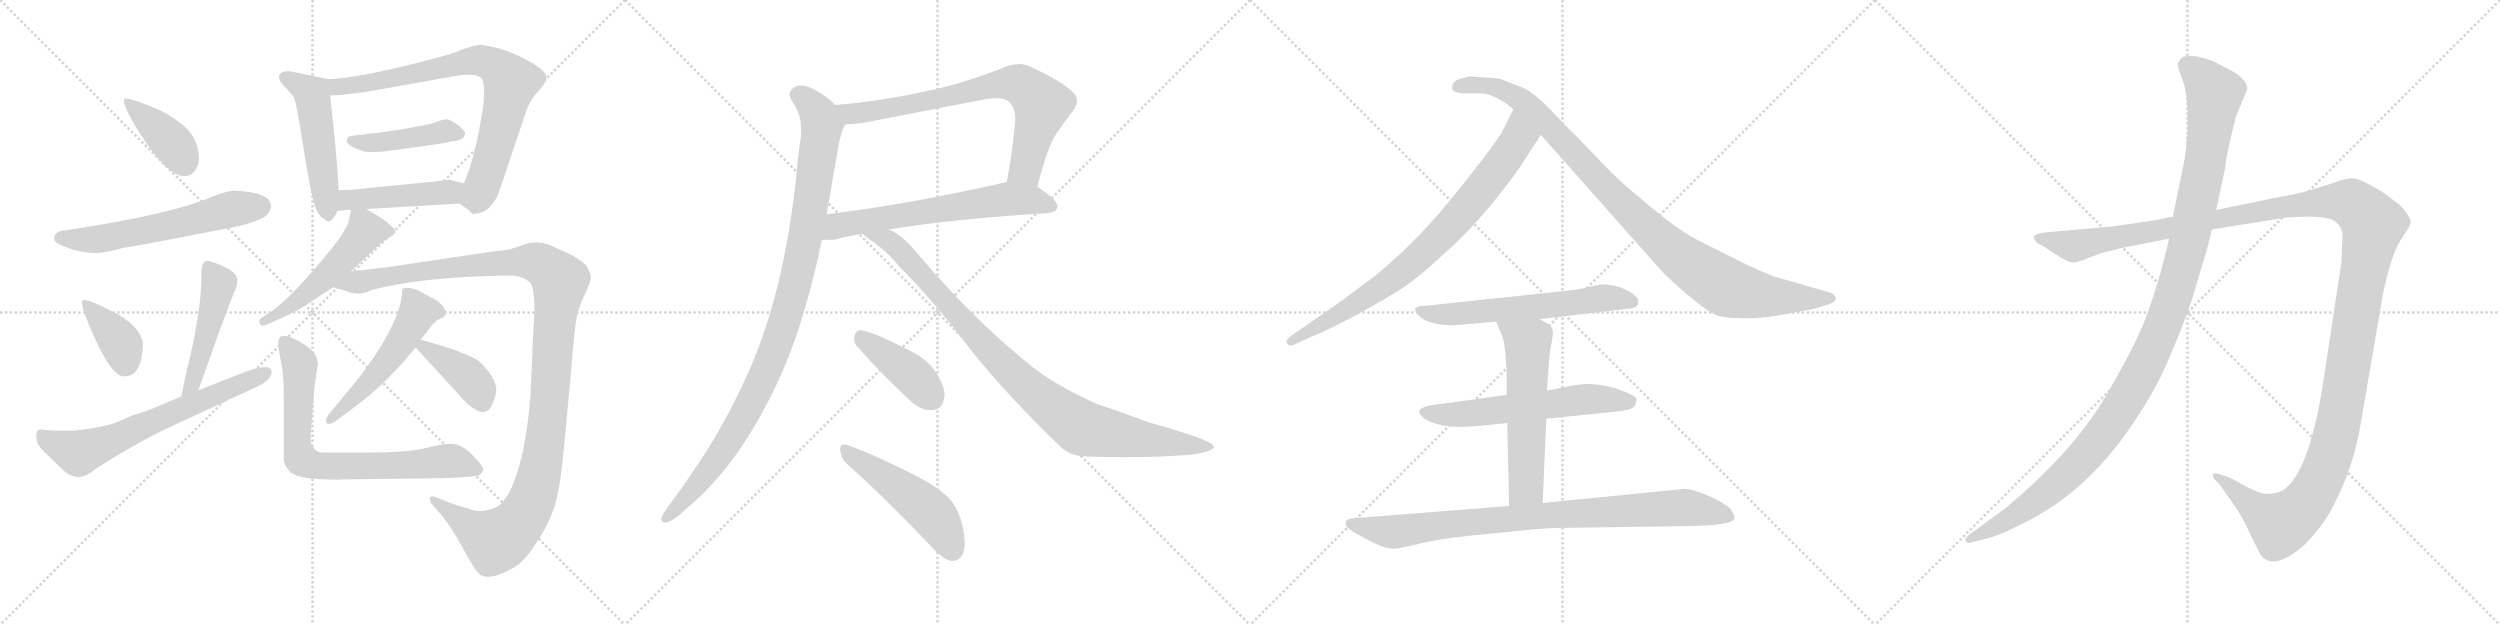 <svg version="1.1" viewBox="0 0 4096 1024" xmlns="http://www.w3.org/2000/svg">
  <g stroke="lightgray" stroke-dasharray="1,1" stroke-width="1" transform="scale(4, 4)">
    <line x1="0" y1="0" x2="256" y2="256"></line>
    <line x1="256" y1="0" x2="0" y2="256"></line>
    <line x1="128" y1="0" x2="128" y2="256"></line>
    <line x1="0" y1="128" x2="256" y2="128"></line>
    <line x1="256" y1="0" x2="512" y2="256"></line>
    <line x1="512" y1="0" x2="256" y2="256"></line>
    <line x1="384" y1="0" x2="384" y2="256"></line>
    <line x1="256" y1="128" x2="512" y2="128"></line>
    <line x1="512" y1="0" x2="768" y2="256"></line>
    <line x1="768" y1="0" x2="512" y2="256"></line>
    <line x1="640" y1="0" x2="640" y2="256"></line>
    <line x1="512" y1="128" x2="768" y2="128"></line>
    <line x1="768" y1="0" x2="1024" y2="256"></line>
    <line x1="1024" y1="0" x2="768" y2="256"></line>
    <line x1="896" y1="0" x2="896" y2="256"></line>
    <line x1="768" y1="128" x2="1024" y2="128"></line>
  </g>
<g transform="scale(1, -1) translate(0, -850)">
   <style type="text/css">
    @keyframes keyframes0 {
      from {
       stroke: black;
       stroke-dashoffset: 395;
       stroke-width: 128;
       }
       56% {
       animation-timing-function: step-end;
       stroke: black;
       stroke-dashoffset: 0;
       stroke-width: 128;
       }
       to {
       stroke: black;
       stroke-width: 1024;
       }
       }
       #make-me-a-hanzi-animation-0 {
         animation: keyframes0 0.571s both;
         animation-delay: 0s;
         animation-timing-function: linear;
       }
    @keyframes keyframes1 {
      from {
       stroke: black;
       stroke-dashoffset: 591;
       stroke-width: 128;
       }
       66% {
       animation-timing-function: step-end;
       stroke: black;
       stroke-dashoffset: 0;
       stroke-width: 128;
       }
       to {
       stroke: black;
       stroke-width: 1024;
       }
       }
       #make-me-a-hanzi-animation-1 {
         animation: keyframes1 0.731s both;
         animation-delay: 0.571s;
         animation-timing-function: linear;
       }
    @keyframes keyframes2 {
      from {
       stroke: black;
       stroke-dashoffset: 376;
       stroke-width: 128;
       }
       55% {
       animation-timing-function: step-end;
       stroke: black;
       stroke-dashoffset: 0;
       stroke-width: 128;
       }
       to {
       stroke: black;
       stroke-width: 1024;
       }
       }
       #make-me-a-hanzi-animation-2 {
         animation: keyframes2 0.556s both;
         animation-delay: 1.302s;
         animation-timing-function: linear;
       }
    @keyframes keyframes3 {
      from {
       stroke: black;
       stroke-dashoffset: 471;
       stroke-width: 128;
       }
       61% {
       animation-timing-function: step-end;
       stroke: black;
       stroke-dashoffset: 0;
       stroke-width: 128;
       }
       to {
       stroke: black;
       stroke-width: 1024;
       }
       }
       #make-me-a-hanzi-animation-3 {
         animation: keyframes3 0.633s both;
         animation-delay: 1.858s;
         animation-timing-function: linear;
       }
    @keyframes keyframes4 {
      from {
       stroke: black;
       stroke-dashoffset: 666;
       stroke-width: 128;
       }
       68% {
       animation-timing-function: step-end;
       stroke: black;
       stroke-dashoffset: 0;
       stroke-width: 128;
       }
       to {
       stroke: black;
       stroke-width: 1024;
       }
       }
       #make-me-a-hanzi-animation-4 {
         animation: keyframes4 0.792s both;
         animation-delay: 2.492s;
         animation-timing-function: linear;
       }
    @keyframes keyframes5 {
      from {
       stroke: black;
       stroke-dashoffset: 504;
       stroke-width: 128;
       }
       62% {
       animation-timing-function: step-end;
       stroke: black;
       stroke-dashoffset: 0;
       stroke-width: 128;
       }
       to {
       stroke: black;
       stroke-width: 1024;
       }
       }
       #make-me-a-hanzi-animation-5 {
         animation: keyframes5 0.66s both;
         animation-delay: 3.284s;
         animation-timing-function: linear;
       }
    @keyframes keyframes6 {
      from {
       stroke: black;
       stroke-dashoffset: 784;
       stroke-width: 128;
       }
       72% {
       animation-timing-function: step-end;
       stroke: black;
       stroke-dashoffset: 0;
       stroke-width: 128;
       }
       to {
       stroke: black;
       stroke-width: 1024;
       }
       }
       #make-me-a-hanzi-animation-6 {
         animation: keyframes6 0.888s both;
         animation-delay: 3.944s;
         animation-timing-function: linear;
       }
    @keyframes keyframes7 {
      from {
       stroke: black;
       stroke-dashoffset: 437;
       stroke-width: 128;
       }
       59% {
       animation-timing-function: step-end;
       stroke: black;
       stroke-dashoffset: 0;
       stroke-width: 128;
       }
       to {
       stroke: black;
       stroke-width: 1024;
       }
       }
       #make-me-a-hanzi-animation-7 {
         animation: keyframes7 0.606s both;
         animation-delay: 4.832s;
         animation-timing-function: linear;
       }
    @keyframes keyframes8 {
      from {
       stroke: black;
       stroke-dashoffset: 459;
       stroke-width: 128;
       }
       60% {
       animation-timing-function: step-end;
       stroke: black;
       stroke-dashoffset: 0;
       stroke-width: 128;
       }
       to {
       stroke: black;
       stroke-width: 1024;
       }
       }
       #make-me-a-hanzi-animation-8 {
         animation: keyframes8 0.624s both;
         animation-delay: 5.438s;
         animation-timing-function: linear;
       }
    @keyframes keyframes9 {
      from {
       stroke: black;
       stroke-dashoffset: 523;
       stroke-width: 128;
       }
       63% {
       animation-timing-function: step-end;
       stroke: black;
       stroke-dashoffset: 0;
       stroke-width: 128;
       }
       to {
       stroke: black;
       stroke-width: 1024;
       }
       }
       #make-me-a-hanzi-animation-9 {
         animation: keyframes9 0.676s both;
         animation-delay: 6.061s;
         animation-timing-function: linear;
       }
    @keyframes keyframes10 {
      from {
       stroke: black;
       stroke-dashoffset: 1210;
       stroke-width: 128;
       }
       80% {
       animation-timing-function: step-end;
       stroke: black;
       stroke-dashoffset: 0;
       stroke-width: 128;
       }
       to {
       stroke: black;
       stroke-width: 1024;
       }
       }
       #make-me-a-hanzi-animation-10 {
         animation: keyframes10 1.235s both;
         animation-delay: 6.737s;
         animation-timing-function: linear;
       }
    @keyframes keyframes11 {
      from {
       stroke: black;
       stroke-dashoffset: 522;
       stroke-width: 128;
       }
       63% {
       animation-timing-function: step-end;
       stroke: black;
       stroke-dashoffset: 0;
       stroke-width: 128;
       }
       to {
       stroke: black;
       stroke-width: 1024;
       }
       }
       #make-me-a-hanzi-animation-11 {
         animation: keyframes11 0.675s both;
         animation-delay: 7.971s;
         animation-timing-function: linear;
       }
    @keyframes keyframes12 {
      from {
       stroke: black;
       stroke-dashoffset: 392;
       stroke-width: 128;
       }
       56% {
       animation-timing-function: step-end;
       stroke: black;
       stroke-dashoffset: 0;
       stroke-width: 128;
       }
       to {
       stroke: black;
       stroke-width: 1024;
       }
       }
       #make-me-a-hanzi-animation-12 {
         animation: keyframes12 0.569s both;
         animation-delay: 8.646s;
         animation-timing-function: linear;
       }
    @keyframes keyframes13 {
      from {
       stroke: black;
       stroke-dashoffset: 751;
       stroke-width: 128;
       }
       71% {
       animation-timing-function: step-end;
       stroke: black;
       stroke-dashoffset: 0;
       stroke-width: 128;
       }
       to {
       stroke: black;
       stroke-width: 1024;
       }
       }
       #make-me-a-hanzi-animation-13 {
         animation: keyframes13 0.861s both;
         animation-delay: 9.215s;
         animation-timing-function: linear;
       }
    @keyframes keyframes14 {
      from {
       stroke: black;
       stroke-dashoffset: 743;
       stroke-width: 128;
       }
       71% {
       animation-timing-function: step-end;
       stroke: black;
       stroke-dashoffset: 0;
       stroke-width: 128;
       }
       to {
       stroke: black;
       stroke-width: 1024;
       }
       }
       #make-me-a-hanzi-animation-14 {
         animation: keyframes14 0.855s both;
         animation-delay: 10.076s;
         animation-timing-function: linear;
       }
    @keyframes keyframes15 {
      from {
       stroke: black;
       stroke-dashoffset: 638;
       stroke-width: 128;
       }
       67% {
       animation-timing-function: step-end;
       stroke: black;
       stroke-dashoffset: 0;
       stroke-width: 128;
       }
       to {
       stroke: black;
       stroke-width: 1024;
       }
       }
       #make-me-a-hanzi-animation-15 {
         animation: keyframes15 0.769s both;
         animation-delay: 10.931s;
         animation-timing-function: linear;
       }
    @keyframes keyframes16 {
      from {
       stroke: black;
       stroke-dashoffset: 1032;
       stroke-width: 128;
       }
       77% {
       animation-timing-function: step-end;
       stroke: black;
       stroke-dashoffset: 0;
       stroke-width: 128;
       }
       to {
       stroke: black;
       stroke-width: 1024;
       }
       }
       #make-me-a-hanzi-animation-16 {
         animation: keyframes16 1.09s both;
         animation-delay: 11.7s;
         animation-timing-function: linear;
       }
    @keyframes keyframes17 {
      from {
       stroke: black;
       stroke-dashoffset: 947;
       stroke-width: 128;
       }
       76% {
       animation-timing-function: step-end;
       stroke: black;
       stroke-dashoffset: 0;
       stroke-width: 128;
       }
       to {
       stroke: black;
       stroke-width: 1024;
       }
       }
       #make-me-a-hanzi-animation-17 {
         animation: keyframes17 1.021s both;
         animation-delay: 12.79s;
         animation-timing-function: linear;
       }
    @keyframes keyframes18 {
      from {
       stroke: black;
       stroke-dashoffset: 409;
       stroke-width: 128;
       }
       57% {
       animation-timing-function: step-end;
       stroke: black;
       stroke-dashoffset: 0;
       stroke-width: 128;
       }
       to {
       stroke: black;
       stroke-width: 1024;
       }
       }
       #make-me-a-hanzi-animation-18 {
         animation: keyframes18 0.583s both;
         animation-delay: 13.811s;
         animation-timing-function: linear;
       }
    @keyframes keyframes19 {
      from {
       stroke: black;
       stroke-dashoffset: 503;
       stroke-width: 128;
       }
       62% {
       animation-timing-function: step-end;
       stroke: black;
       stroke-dashoffset: 0;
       stroke-width: 128;
       }
       to {
       stroke: black;
       stroke-width: 1024;
       }
       }
       #make-me-a-hanzi-animation-19 {
         animation: keyframes19 0.659s both;
         animation-delay: 14.394s;
         animation-timing-function: linear;
       }
    @keyframes keyframes20 {
      from {
       stroke: black;
       stroke-dashoffset: 801;
       stroke-width: 128;
       }
       72% {
       animation-timing-function: step-end;
       stroke: black;
       stroke-dashoffset: 0;
       stroke-width: 128;
       }
       to {
       stroke: black;
       stroke-width: 1024;
       }
       }
       #make-me-a-hanzi-animation-20 {
         animation: keyframes20 0.902s both;
         animation-delay: 15.053s;
         animation-timing-function: linear;
       }
    @keyframes keyframes21 {
      from {
       stroke: black;
       stroke-dashoffset: 990;
       stroke-width: 128;
       }
       76% {
       animation-timing-function: step-end;
       stroke: black;
       stroke-dashoffset: 0;
       stroke-width: 128;
       }
       to {
       stroke: black;
       stroke-width: 1024;
       }
       }
       #make-me-a-hanzi-animation-21 {
         animation: keyframes21 1.056s both;
         animation-delay: 15.955s;
         animation-timing-function: linear;
       }
    @keyframes keyframes22 {
      from {
       stroke: black;
       stroke-dashoffset: 602;
       stroke-width: 128;
       }
       66% {
       animation-timing-function: step-end;
       stroke: black;
       stroke-dashoffset: 0;
       stroke-width: 128;
       }
       to {
       stroke: black;
       stroke-width: 1024;
       }
       }
       #make-me-a-hanzi-animation-22 {
         animation: keyframes22 0.74s both;
         animation-delay: 17.01s;
         animation-timing-function: linear;
       }
    @keyframes keyframes23 {
      from {
       stroke: black;
       stroke-dashoffset: 593;
       stroke-width: 128;
       }
       66% {
       animation-timing-function: step-end;
       stroke: black;
       stroke-dashoffset: 0;
       stroke-width: 128;
       }
       to {
       stroke: black;
       stroke-width: 1024;
       }
       }
       #make-me-a-hanzi-animation-23 {
         animation: keyframes23 0.733s both;
         animation-delay: 17.75s;
         animation-timing-function: linear;
       }
    @keyframes keyframes24 {
      from {
       stroke: black;
       stroke-dashoffset: 579;
       stroke-width: 128;
       }
       65% {
       animation-timing-function: step-end;
       stroke: black;
       stroke-dashoffset: 0;
       stroke-width: 128;
       }
       to {
       stroke: black;
       stroke-width: 1024;
       }
       }
       #make-me-a-hanzi-animation-24 {
         animation: keyframes24 0.721s both;
         animation-delay: 18.483s;
         animation-timing-function: linear;
       }
    @keyframes keyframes25 {
      from {
       stroke: black;
       stroke-dashoffset: 882;
       stroke-width: 128;
       }
       74% {
       animation-timing-function: step-end;
       stroke: black;
       stroke-dashoffset: 0;
       stroke-width: 128;
       }
       to {
       stroke: black;
       stroke-width: 1024;
       }
       }
       #make-me-a-hanzi-animation-25 {
         animation: keyframes25 0.968s both;
         animation-delay: 19.204s;
         animation-timing-function: linear;
       }
    @keyframes keyframes26 {
      from {
       stroke: black;
       stroke-dashoffset: 1487;
       stroke-width: 128;
       }
       83% {
       animation-timing-function: step-end;
       stroke: black;
       stroke-dashoffset: 0;
       stroke-width: 128;
       }
       to {
       stroke: black;
       stroke-width: 1024;
       }
       }
       #make-me-a-hanzi-animation-26 {
         animation: keyframes26 1.46s both;
         animation-delay: 20.172s;
         animation-timing-function: linear;
       }
    @keyframes keyframes27 {
      from {
       stroke: black;
       stroke-dashoffset: 1196;
       stroke-width: 128;
       }
       80% {
       animation-timing-function: step-end;
       stroke: black;
       stroke-dashoffset: 0;
       stroke-width: 128;
       }
       to {
       stroke: black;
       stroke-width: 1024;
       }
       }
       #make-me-a-hanzi-animation-27 {
         animation: keyframes27 1.223s both;
         animation-delay: 21.632s;
         animation-timing-function: linear;
       }
</style>
<path d="M 205.0 688.5 Q 197.0 685.5 221.0 644.5 Q 273.0 559.5 303.0 561.5 Q 316.0 561.5 323.0 576.5 Q 330.0 591.5 320.5 617.5 Q 311.0 643.5 264.0 668.5 Q 216.0 689.5 205.0 688.5 Z" fill="lightgray"></path> 
<path d="M 384.0 537.5 Q 372.0 537.5 347.0 527.5 Q 277.0 497.5 99.0 471.5 Q 88.0 467.5 89.0 458.5 Q 89.0 451.5 110.5 444.0 Q 132.0 436.5 151.0 435.5 Q 170.0 434.5 200.0 443.5 Q 223.0 446.5 381.0 477.5 Q 405.0 481.5 430.0 492.5 Q 443.0 499.5 444.0 513.5 Q 442.0 535.5 384.0 537.5 Z" fill="lightgray"></path> 
<path d="M 138.0 358.5 Q 128.0 359.5 146.0 317.5 Q 180.0 234.5 202.0 233.5 Q 231.0 231.5 234.0 281.5 Q 236.0 308.5 196.0 333.5 Q 149.0 358.5 138.0 358.5 Z" fill="lightgray"></path> 
<path d="M 325.0 210.5 L 358.0 303.5 Q 382.0 368.5 386.0 376.5 Q 389.0 384.5 389.0 390.5 Q 389.0 408.5 342.0 422.5 Q 330.0 424.5 330.0 402.5 Q 330.0 360.5 321.0 312.5 Q 312.0 263.5 306.0 243.5 Q 302.0 223.5 297.0 200.5 C 291.0 171.5 315.0 182.5 325.0 210.5 Z" fill="lightgray"></path> 
<path d="M 445.0 240.5 Q 445.0 256.5 401.0 240.5 L 325.0 210.5 L 297.0 200.5 L 240.0 176.5 L 217.0 169.5 L 192.0 158.5 Q 169.0 149.5 121.0 144.5 L 89.0 144.5 Q 72.0 145.5 67.0 146.5 Q 56.0 146.5 61.0 125.5 Q 63.0 117.5 84.0 98.5 L 106.0 77.5 Q 128.0 59.5 151.0 77.5 Q 164.0 87.5 207.0 112.5 Q 250.0 137.5 281.0 151.5 L 421.0 216.5 Q 445.0 227.5 445.0 240.5 Z" fill="lightgray"></path> 
<path d="M 474.0 733.5 Q 457.0 733.5 457.0 723.5 Q 457.0 717.5 466.0 708.5 Q 475.0 699.5 481.0 691.5 Q 486.0 682.5 497.0 608.5 Q 509.0 534.5 515.0 515.5 Q 521.0 495.5 531.0 491.5 Q 541.0 478.5 553.0 504.5 L 555.0 538.5 Q 552.0 594.5 541.0 693.5 C 538.0 720.5 538.0 720.5 537.0 720.5 L 474.0 733.5 Z" fill="lightgray"></path> 
<path d="M 753.0 516.5 L 768.0 505.5 L 774.0 499.5 Q 792.0 499.5 803.0 511.5 Q 814.0 523.5 818.0 536.5 L 861.0 664.5 Q 867.0 684.5 881.0 699.5 Q 895.0 713.5 895.0 723.5 Q 895.0 733.5 869.0 748.5 Q 842.0 763.5 818.0 770.5 Q 794.0 776.5 787.0 776.5 Q 779.0 776.5 759.0 769.5 Q 739.0 761.5 724.0 757.5 Q 586.0 720.5 537.0 720.5 C 507.0 718.5 511.0 691.5 541.0 693.5 L 560.0 694.5 L 600.0 699.5 L 752.0 726.5 Q 778.0 729.5 787.0 723.5 Q 796.0 716.5 792.0 678.5 Q 780.0 595.5 760.0 549.5 C 749.0 521.5 748.0 519.5 753.0 516.5 Z" fill="lightgray"></path> 
<path d="M 727.0 615.5 L 741.0 618.5 Q 762.0 620.5 762.0 631.5 Q 762.0 636.5 749.5 645.5 Q 737.0 654.5 732.5 654.5 Q 728.0 654.5 721.0 652.5 L 710.0 648.5 Q 703.0 646.5 688.0 643.5 L 655.0 637.5 L 619.0 632.5 L 576.0 627.5 Q 571.0 626.5 570.0 625.5 Q 569.0 623.5 568.0 618.5 Q 570.0 610.5 597.0 601.5 Q 617.0 599.5 641.0 603.5 L 672.0 607.5 L 727.0 615.5 Z" fill="lightgray"></path> 
<path d="M 553.0 504.5 L 575.0 506.5 L 600.0 507.5 L 753.0 516.5 C 783.0 518.5 789.0 541.5 760.0 549.5 L 737.0 555.5 Q 734.0 555.5 711.0 552.5 L 589.0 540.5 Q 578.0 538.5 555.0 538.5 C 525.0 538.5 523.0 501.5 553.0 504.5 Z" fill="lightgray"></path> 
<path d="M 575.0 506.5 L 571.0 486.5 Q 570.0 478.5 548.0 448.5 Q 508.0 398.5 474.0 364.5 Q 449.0 341.5 438.0 335.5 L 429.0 329.5 Q 425.0 327.5 425.0 324.5 Q 425.0 312.5 438.0 318.5 L 469.0 332.5 Q 488.0 341.5 505.0 352.5 L 546.0 379.5 L 575.0 405.5 L 625.0 452.5 L 642.0 463.5 Q 646.0 466.5 648.0 469.5 Q 648.0 480.5 600.0 507.5 C 578.0 520.5 578.0 520.5 575.0 506.5 Z" fill="lightgray"></path> 
<path d="M 546.0 379.5 L 569.0 372.5 Q 587.0 364.5 608.0 374.5 Q 690.0 396.5 831.0 398.5 Q 856.0 399.5 869.0 386.5 Q 879.0 369.5 874.0 312.5 L 869.0 200.5 Q 866.0 158.5 857.0 111.5 Q 846.0 64.5 834.0 42.5 Q 821.0 21.5 812.0 18.5 Q 784.0 7.5 766.0 17.5 Q 754.0 19.5 734.0 27.5 L 714.0 35.5 Q 706.0 38.5 704.0 34.5 Q 704.0 27.5 709.0 22.5 L 723.0 6.5 Q 741.0 -15.5 758.0 -47.5 Q 780.0 -88.5 788.0 -92.5 Q 804.0 -100.5 835.0 -83.5 Q 857.0 -74.5 878.0 -40.5 Q 901.0 -6.5 910.0 25.5 Q 919.0 57.5 925.0 126.5 L 936.0 245.5 Q 941.0 310.5 945.0 330.5 Q 949.0 349.5 959.0 369.5 Q 968.0 388.5 968.0 395.5 Q 968.0 402.5 960.0 415.5 Q 952.0 423.5 934.0 433.5 L 903.0 447.5 Q 885.0 455.5 866.0 451.5 L 835.0 441.5 Q 825.0 439.5 804.0 437.5 L 636.0 412.5 Q 614.0 409.5 575.0 405.5 C 545.0 402.5 517.0 388.5 546.0 379.5 Z" fill="lightgray"></path> 
<path d="M 548.0 158.5 L 584.0 185.5 Q 616.0 208.5 656.0 251.5 L 681.0 280.5 L 689.0 293.5 L 699.0 305.5 L 708.0 317.5 Q 713.0 323.5 719.5 327.0 Q 726.0 330.5 727.0 330.5 Q 730.0 333.5 730.0 337.5 Q 730.0 352.5 697.0 367.5 L 683.0 375.5 Q 662.0 381.5 659.0 375.5 Q 659.0 323.5 586.0 228.5 L 539.0 171.5 Q 534.0 164.5 534.0 160.5 Q 534.0 151.5 548.0 158.5 Z" fill="lightgray"></path> 
<path d="M 681.0 280.5 L 759.0 195.5 Q 771.0 182.5 777.0 180.5 Q 798.0 165.5 808.0 190.5 Q 813.0 204.5 813.0 211.5 Q 813.0 230.5 786.0 257.5 Q 763.0 273.5 689.0 293.5 C 662.0 300.5 662.0 300.5 681.0 280.5 Z" fill="lightgray"></path> 
<path d="M 465.0 200.5 L 465.0 97.5 Q 466.0 87.5 473.0 79.5 Q 483.0 65.5 536.0 64.5 Q 557.0 63.5 560.0 64.5 L 723.0 66.5 Q 784.0 68.5 787.0 72.5 Q 790.0 76.5 792.0 80.5 Q 792.0 85.5 775.5 103.0 Q 759.0 120.5 744.5 122.5 Q 730.0 124.5 700.0 116.5 Q 670.0 108.5 601.0 108.5 L 539.0 108.5 Q 524.0 108.5 522.0 109.5 Q 509.0 116.5 509.0 129.5 Q 509.0 142.5 510.0 150.5 L 515.0 214.5 L 521.0 255.5 Q 520.0 262.5 515.0 271.5 Q 509.0 279.5 492.0 289.5 Q 456.0 310.5 456.0 288.5 Q 456.0 278.5 460.5 257.0 Q 465.0 235.5 465.0 200.5 Z" fill="lightgray"></path> 
<path d="M 1699.5 544.0 Q 1716.5 611.0 1731.5 632.0 Q 1743.5 650.0 1755.5 665.0 Q 1764.5 676.0 1764.5 685.0 Q 1764.5 694.0 1755.5 701.0 Q 1739.5 717.0 1685.5 742.0 Q 1678.5 745.0 1669.5 745.0 Q 1657.5 745.0 1643.5 739.0 Q 1575.5 712.0 1514.5 700.0 Q 1441.5 684.0 1368.5 678.0 C 1338.5 675.0 1354.5 644.0 1384.5 646.0 Q 1395.5 647.0 1410.5 648.0 L 1617.5 688.0 Q 1625.5 689.0 1631.5 689.0 Q 1648.5 689.0 1654.5 682.0 Q 1663.5 672.0 1663.5 654.0 Q 1658.5 597.0 1649.5 552.0 C 1643.5 523.0 1691.5 515.0 1699.5 544.0 Z" fill="lightgray"></path> 
<path d="M 1717.5 501.0 Q 1732.5 503.0 1732.5 512.0 Q 1732.5 523.0 1699.5 544.0 C 1677.5 559.0 1677.5 559.0 1649.5 552.0 Q 1644.5 550.0 1641.5 550.0 Q 1481.5 514.0 1354.5 499.0 C 1324.5 495.0 1316.5 457.0 1346.5 457.0 L 1366.5 457.0 Q 1386.5 463.0 1413.5 467.0 L 1456.5 474.0 Q 1558.5 491.0 1717.5 501.0 Z" fill="lightgray"></path> 
<path d="M 1368.5 678.0 Q 1355.5 692.0 1336.5 702.0 Q 1322.5 710.0 1312.5 710.0 Q 1307.5 710.0 1303.5 708.0 Q 1293.5 703.0 1293.5 695.0 Q 1293.5 692.0 1295.5 688.0 Q 1303.5 676.0 1309.5 661.0 Q 1312.5 651.0 1312.5 636.0 L 1312.5 628.0 Q 1307.5 596.0 1304.5 560.0 Q 1294.5 468.0 1276.5 392.0 Q 1257.5 313.0 1230.5 250.0 Q 1192.5 163.0 1146.5 94.0 Q 1119.5 53.0 1092.5 17.0 Q 1086.5 8.0 1083.5 2.0 L 1083.5 -1.0 Q 1083.5 -6.0 1089.5 -6.0 L 1091.5 -6.0 Q 1102.5 -4.0 1118.5 11.0 Q 1138.5 28.0 1153.5 43.0 Q 1208.5 98.0 1251.5 179.0 Q 1291.5 252.0 1316.5 337.0 Q 1334.5 397.0 1346.5 457.0 L 1354.5 499.0 Q 1356.5 514.0 1359.5 527.0 Q 1365.5 565.0 1371.5 598.0 Q 1374.5 619.0 1380.5 637.0 Q 1383.5 643.0 1384.5 646.0 C 1389.5 660.0 1389.5 660.0 1368.5 678.0 Z" fill="lightgray"></path> 
<path d="M 1413.5 467.0 Q 1415.5 464.0 1421.5 460.0 Q 1454.5 438.0 1472.5 414.0 Q 1529.5 358.0 1593.5 273.0 Q 1652.5 200.0 1730.5 125.0 Q 1750.5 102.0 1780.5 102.0 Q 1815.5 101.0 1846.5 101.0 Q 1902.5 101.0 1950.5 105.0 Q 1988.5 110.0 1988.5 118.0 L 1988.5 119.0 Q 1985.5 126.0 1948.5 138.0 Q 1915.5 149.0 1882.5 158.0 Q 1828.5 178.0 1797.5 188.0 Q 1723.5 221.0 1681.5 257.0 Q 1590.5 331.0 1499.5 439.0 Q 1477.5 465.0 1456.5 474.0 C 1430.5 489.0 1389.5 485.0 1413.5 467.0 Z" fill="lightgray"></path> 
<path d="M 1487.5 197.0 Q 1506.5 178.0 1524.5 178.0 Q 1543.5 178.0 1546.5 196.0 Q 1547.5 199.0 1547.5 203.0 Q 1547.5 216.0 1537.5 233.0 Q 1522.5 261.0 1489.5 276.0 Q 1433.5 305.0 1411.5 309.0 L 1410.5 309.0 Q 1402.5 309.0 1399.5 298.0 L 1399.5 294.0 Q 1399.5 286.0 1406.5 280.0 Q 1445.5 236.0 1487.5 197.0 Z" fill="lightgray"></path> 
<path d="M 1525.5 -45.0 Q 1543.5 -66.0 1558.5 -69.0 L 1560.5 -69.0 Q 1569.5 -69.0 1575.5 -61.0 Q 1580.5 -53.0 1580.5 -40.0 Q 1580.5 -24.0 1574.5 -2.0 Q 1566.5 23.0 1550.5 38.0 Q 1528.5 58.0 1477.5 82.0 Q 1418.5 111.0 1387.5 121.0 Q 1384.5 122.0 1382.5 122.0 Q 1376.5 122.0 1376.5 114.0 Q 1377.5 99.0 1387.5 90.0 Q 1450.5 34.0 1525.5 -45.0 Z" fill="lightgray"></path> 
<path d="M 2489.5 575.0 L 2524.5 629.0 C 2540.5 654.0 2492.5 698.0 2479.5 671.0 L 2461.5 635.0 Q 2450.5 616.0 2406.5 560.0 Q 2362.5 504.0 2327.5 467.0 Q 2287.5 426.0 2251.5 397.0 L 2189.5 351.0 L 2118.5 302.0 Q 2105.5 294.0 2108.5 288.0 Q 2111.5 282.0 2119.5 285.0 L 2145.5 297.0 Q 2194.5 316.0 2283.5 369.0 Q 2317.5 389.0 2362.5 431.0 Q 2428.5 489.0 2489.5 575.0 Z" fill="lightgray"></path> 
<path d="M 2524.5 629.0 L 2720.5 408.0 Q 2732.5 395.0 2762.5 369.0 Q 2793.5 343.0 2806.5 336.0 Q 2820.5 329.0 2846.5 329.0 Q 2872.5 327.0 2906.5 332.0 L 2972.5 344.0 L 2994.5 351.0 Q 3014.5 357.0 3004.5 367.0 Q 3002.5 370.0 2993.5 372.0 L 2913.5 395.0 Q 2903.5 397.0 2860.5 417.0 L 2792.5 451.0 Q 2749.5 471.0 2690.5 523.0 Q 2660.5 547.0 2639.5 568.0 L 2580.5 629.0 Q 2569.5 639.0 2540.5 670.0 Q 2511.5 700.0 2493.5 707.0 Q 2476.5 713.0 2465.5 718.0 Q 2454.5 723.0 2433.5 723.0 L 2407.5 725.0 L 2389.5 720.0 Q 2381.5 717.0 2379.5 710.0 Q 2377.5 703.0 2383.5 700.0 Q 2390.5 697.0 2402.5 697.0 L 2428.5 697.0 Q 2442.5 696.0 2465.5 682.0 L 2479.5 671.0 L 2524.5 629.0 Z" fill="lightgray"></path> 
<path d="M 2522.5 327.0 L 2665.5 344.0 Q 2683.5 345.0 2683.5 353.0 Q 2685.5 360.0 2679.5 365.0 Q 2657.5 384.0 2623.5 384.0 L 2598.5 379.0 Q 2586.5 375.0 2551.5 372.0 L 2335.5 349.0 Q 2308.5 349.0 2324.5 333.0 Q 2340.5 317.0 2381.5 317.0 L 2451.5 323.0 L 2522.5 327.0 Z" fill="lightgray"></path> 
<path d="M 2598.5 221.0 L 2579.5 219.0 L 2534.5 210.0 L 2468.5 203.0 L 2359.5 188.0 Q 2337.5 186.0 2331.5 182.0 Q 2318.5 177.0 2332.5 165.0 Q 2353.5 151.0 2387.5 151.0 Q 2401.5 149.0 2469.5 157.0 L 2533.5 164.0 L 2631.5 174.0 Q 2666.5 177.0 2673.5 181.0 Q 2680.5 185.0 2680.5 193.0 Q 2684.5 197.0 2673.5 203.0 Q 2637.5 221.0 2598.5 221.0 Z" fill="lightgray"></path> 
<path d="M 2534.5 210.0 L 2537.5 252.0 Q 2538.5 272.0 2542.5 291.0 Q 2546.5 310.0 2540.5 316.0 Q 2534.5 321.0 2522.5 327.0 C 2496.5 341.0 2440.5 351.0 2451.5 323.0 L 2457.5 308.0 Q 2463.5 298.0 2465.5 279.0 L 2468.5 244.0 L 2468.5 203.0 L 2469.5 157.0 L 2472.5 21.0 C 2473.5 -9.0 2526.5 -4.0 2527.5 26.0 L 2533.5 164.0 L 2534.5 210.0 Z" fill="lightgray"></path> 
<path d="M 2472.5 21.0 L 2218.5 1.0 Q 2208.5 0.0 2205.5 -3.0 Q 2203.5 -10.0 2207.5 -14.0 Q 2211.5 -19.0 2234.5 -31.0 Q 2258.5 -44.0 2266.5 -46.0 Q 2275.5 -49.0 2283.5 -49.0 Q 2292.5 -49.0 2324.5 -41.0 Q 2357.5 -33.0 2405.5 -28.0 L 2495.5 -19.0 Q 2533.5 -15.0 2556.5 -15.0 L 2762.5 -12.0 Q 2841.5 -11.0 2841.5 1.0 Q 2842.5 5.0 2835.5 16.0 Q 2825.5 26.0 2798.5 38.0 Q 2772.5 49.0 2759.5 49.0 L 2527.5 26.0 L 2472.5 21.0 Z" fill="lightgray"></path> 
<path d="M 3473.0 443.0 L 3554.0 459.0 L 3624.0 474.0 L 3742.0 493.0 Q 3796.0 498.0 3819.0 491.0 Q 3838.0 482.0 3838.0 463.0 L 3836.0 419.0 L 3809.0 241.0 Q 3785.0 73.0 3739.0 46.0 Q 3725.0 40.0 3713.0 41.0 Q 3702.0 41.0 3678.0 54.0 Q 3655.0 67.0 3652.0 68.0 L 3636.0 73.0 Q 3631.0 75.0 3627.0 74.0 Q 3624.0 72.0 3628.0 65.0 L 3636.0 57.0 L 3660.0 23.0 Q 3675.0 2.0 3688.0 -28.0 Q 3704.0 -60.0 3706.0 -62.0 Q 3727.0 -84.0 3773.0 -45.0 Q 3796.0 -24.0 3817.0 10.0 Q 3856.0 81.0 3868.0 157.0 L 3904.0 367.0 Q 3918.0 434.0 3934.0 458.0 Q 3950.0 481.0 3950.0 486.0 Q 3950.0 491.0 3942.0 502.0 Q 3934.0 513.0 3928.0 517.0 L 3904.0 535.0 Q 3868.0 557.0 3855.0 558.0 Q 3843.0 558.0 3822.0 550.0 L 3784.0 538.0 Q 3767.0 533.0 3728.0 526.0 L 3631.0 506.0 L 3560.0 495.0 L 3530.0 489.0 L 3461.0 479.0 L 3349.0 469.0 Q 3335.0 467.0 3333.0 463.0 Q 3331.0 459.0 3335.0 455.0 Q 3339.0 450.0 3344.0 449.0 L 3367.0 434.0 Q 3389.0 419.0 3398.0 420.0 Q 3407.0 421.0 3423.0 428.0 L 3442.0 435.0 L 3473.0 443.0 Z" fill="lightgray"></path> 
<path d="M 3554.0 459.0 L 3544.0 419.0 Q 3537.0 390.0 3520.0 341.0 Q 3503.0 291.0 3450.0 201.0 Q 3397.0 110.0 3284.0 16.0 L 3225.0 -27.0 Q 3218.0 -33.0 3221.0 -37.0 Q 3225.0 -41.0 3229.0 -39.0 L 3244.0 -35.0 Q 3273.0 -29.0 3301.0 -14.0 Q 3329.0 -2.0 3367.0 23.0 Q 3431.0 67.0 3482.0 138.0 Q 3533.0 209.0 3557.0 271.0 Q 3570.0 299.0 3592.0 361.0 L 3609.0 419.0 Q 3618.0 447.0 3624.0 474.0 L 3631.0 506.0 L 3646.0 576.0 Q 3646.0 590.0 3663.0 658.0 L 3682.0 704.0 Q 3682.0 719.0 3658.0 733.0 L 3630.0 748.0 Q 3613.0 755.0 3597.0 758.0 Q 3581.0 760.0 3574.0 755.0 Q 3570.0 751.0 3568.0 745.0 Q 3568.0 739.0 3576.0 719.0 Q 3584.0 698.0 3584.0 656.0 Q 3585.0 614.0 3576.0 573.0 L 3560.0 495.0 L 3554.0 459.0 Z" fill="lightgray"></path> 
      <clipPath id="make-me-a-hanzi-clip-0">
      <path d="M 205.0 688.5 Q 197.0 685.5 221.0 644.5 Q 273.0 559.5 303.0 561.5 Q 316.0 561.5 323.0 576.5 Q 330.0 591.5 320.5 617.5 Q 311.0 643.5 264.0 668.5 Q 216.0 689.5 205.0 688.5 Z" fill="lightgray"></path>
      </clipPath>
      <path clip-path="url(#make-me-a-hanzi-clip-0)" d="M 208.0 684.5 L 285.0 612.5 L 302.0 583.5 " fill="none" id="make-me-a-hanzi-animation-0" stroke-dasharray="267 534" stroke-linecap="round"></path>

      <clipPath id="make-me-a-hanzi-clip-1">
      <path d="M 384.0 537.5 Q 372.0 537.5 347.0 527.5 Q 277.0 497.5 99.0 471.5 Q 88.0 467.5 89.0 458.5 Q 89.0 451.5 110.5 444.0 Q 132.0 436.5 151.0 435.5 Q 170.0 434.5 200.0 443.5 Q 223.0 446.5 381.0 477.5 Q 405.0 481.5 430.0 492.5 Q 443.0 499.5 444.0 513.5 Q 442.0 535.5 384.0 537.5 Z" fill="lightgray"></path>
      </clipPath>
      <path clip-path="url(#make-me-a-hanzi-clip-1)" d="M 99.0 460.5 L 164.0 458.5 L 376.0 506.5 L 428.0 511.5 " fill="none" id="make-me-a-hanzi-animation-1" stroke-dasharray="463 926" stroke-linecap="round"></path>

      <clipPath id="make-me-a-hanzi-clip-2">
      <path d="M 138.0 358.5 Q 128.0 359.5 146.0 317.5 Q 180.0 234.5 202.0 233.5 Q 231.0 231.5 234.0 281.5 Q 236.0 308.5 196.0 333.5 Q 149.0 358.5 138.0 358.5 Z" fill="lightgray"></path>
      </clipPath>
      <path clip-path="url(#make-me-a-hanzi-clip-2)" d="M 141.0 352.5 L 193.0 294.5 L 205.0 254.5 " fill="none" id="make-me-a-hanzi-animation-2" stroke-dasharray="248 496" stroke-linecap="round"></path>

      <clipPath id="make-me-a-hanzi-clip-3">
      <path d="M 325.0 210.5 L 358.0 303.5 Q 382.0 368.5 386.0 376.5 Q 389.0 384.5 389.0 390.5 Q 389.0 408.5 342.0 422.5 Q 330.0 424.5 330.0 402.5 Q 330.0 360.5 321.0 312.5 Q 312.0 263.5 306.0 243.5 Q 302.0 223.5 297.0 200.5 C 291.0 171.5 315.0 182.5 325.0 210.5 Z" fill="lightgray"></path>
      </clipPath>
      <path clip-path="url(#make-me-a-hanzi-clip-3)" d="M 343.0 408.5 L 358.0 384.5 L 324.0 248.5 L 314.0 219.5 L 303.0 207.5 " fill="none" id="make-me-a-hanzi-animation-3" stroke-dasharray="343 686" stroke-linecap="round"></path>

      <clipPath id="make-me-a-hanzi-clip-4">
      <path d="M 445.0 240.5 Q 445.0 256.5 401.0 240.5 L 325.0 210.5 L 297.0 200.5 L 240.0 176.5 L 217.0 169.5 L 192.0 158.5 Q 169.0 149.5 121.0 144.5 L 89.0 144.5 Q 72.0 145.5 67.0 146.5 Q 56.0 146.5 61.0 125.5 Q 63.0 117.5 84.0 98.5 L 106.0 77.5 Q 128.0 59.5 151.0 77.5 Q 164.0 87.5 207.0 112.5 Q 250.0 137.5 281.0 151.5 L 421.0 216.5 Q 445.0 227.5 445.0 240.5 Z" fill="lightgray"></path>
      </clipPath>
      <path clip-path="url(#make-me-a-hanzi-clip-4)" d="M 77.0 132.5 L 84.0 121.5 L 105.0 119.5 L 129.0 107.5 L 146.0 117.5 L 177.0 122.5 L 234.0 154.5 L 257.0 157.5 L 271.0 181.5 L 300.0 172.5 L 316.0 191.5 L 347.0 193.5 L 350.0 203.5 L 388.0 217.5 L 394.0 214.5 L 423.0 238.5 " fill="none" id="make-me-a-hanzi-animation-4" stroke-dasharray="538 1076" stroke-linecap="round"></path>

      <clipPath id="make-me-a-hanzi-clip-5">
      <path d="M 474.0 733.5 Q 457.0 733.5 457.0 723.5 Q 457.0 717.5 466.0 708.5 Q 475.0 699.5 481.0 691.5 Q 486.0 682.5 497.0 608.5 Q 509.0 534.5 515.0 515.5 Q 521.0 495.5 531.0 491.5 Q 541.0 478.5 553.0 504.5 L 555.0 538.5 Q 552.0 594.5 541.0 693.5 C 538.0 720.5 538.0 720.5 537.0 720.5 L 474.0 733.5 Z" fill="lightgray"></path>
      </clipPath>
      <path clip-path="url(#make-me-a-hanzi-clip-5)" d="M 467.0 722.5 L 511.0 695.5 L 540.0 501.5 " fill="none" id="make-me-a-hanzi-animation-5" stroke-dasharray="376 752" stroke-linecap="round"></path>

      <clipPath id="make-me-a-hanzi-clip-6">
      <path d="M 753.0 516.5 L 768.0 505.5 L 774.0 499.5 Q 792.0 499.5 803.0 511.5 Q 814.0 523.5 818.0 536.5 L 861.0 664.5 Q 867.0 684.5 881.0 699.5 Q 895.0 713.5 895.0 723.5 Q 895.0 733.5 869.0 748.5 Q 842.0 763.5 818.0 770.5 Q 794.0 776.5 787.0 776.5 Q 779.0 776.5 759.0 769.5 Q 739.0 761.5 724.0 757.5 Q 586.0 720.5 537.0 720.5 C 507.0 718.5 511.0 691.5 541.0 693.5 L 560.0 694.5 L 600.0 699.5 L 752.0 726.5 Q 778.0 729.5 787.0 723.5 Q 796.0 716.5 792.0 678.5 Q 780.0 595.5 760.0 549.5 C 749.0 521.5 748.0 519.5 753.0 516.5 Z" fill="lightgray"></path>
      </clipPath>
      <path clip-path="url(#make-me-a-hanzi-clip-6)" d="M 542.0 714.5 L 555.0 707.5 L 592.0 711.5 L 776.0 750.5 L 804.0 745.5 L 824.0 731.5 L 836.0 712.5 L 807.0 595.5 L 786.0 534.5 L 762.0 520.5 " fill="none" id="make-me-a-hanzi-animation-6" stroke-dasharray="656 1312" stroke-linecap="round"></path>

      <clipPath id="make-me-a-hanzi-clip-7">
      <path d="M 727.0 615.5 L 741.0 618.5 Q 762.0 620.5 762.0 631.5 Q 762.0 636.5 749.5 645.5 Q 737.0 654.5 732.5 654.5 Q 728.0 654.5 721.0 652.5 L 710.0 648.5 Q 703.0 646.5 688.0 643.5 L 655.0 637.5 L 619.0 632.5 L 576.0 627.5 Q 571.0 626.5 570.0 625.5 Q 569.0 623.5 568.0 618.5 Q 570.0 610.5 597.0 601.5 Q 617.0 599.5 641.0 603.5 L 672.0 607.5 L 727.0 615.5 Z" fill="lightgray"></path>
      </clipPath>
      <path clip-path="url(#make-me-a-hanzi-clip-7)" d="M 575.0 620.5 L 605.0 615.5 L 735.0 635.5 L 753.0 630.5 " fill="none" id="make-me-a-hanzi-animation-7" stroke-dasharray="309 618" stroke-linecap="round"></path>

      <clipPath id="make-me-a-hanzi-clip-8">
      <path d="M 553.0 504.5 L 575.0 506.5 L 600.0 507.5 L 753.0 516.5 C 783.0 518.5 789.0 541.5 760.0 549.5 L 737.0 555.5 Q 734.0 555.5 711.0 552.5 L 589.0 540.5 Q 578.0 538.5 555.0 538.5 C 525.0 538.5 523.0 501.5 553.0 504.5 Z" fill="lightgray"></path>
      </clipPath>
      <path clip-path="url(#make-me-a-hanzi-clip-8)" d="M 558.0 509.5 L 576.0 523.5 L 714.0 532.5 L 739.0 536.5 L 753.0 545.5 " fill="none" id="make-me-a-hanzi-animation-8" stroke-dasharray="331 662" stroke-linecap="round"></path>

      <clipPath id="make-me-a-hanzi-clip-9">
      <path d="M 575.0 506.5 L 571.0 486.5 Q 570.0 478.5 548.0 448.5 Q 508.0 398.5 474.0 364.5 Q 449.0 341.5 438.0 335.5 L 429.0 329.5 Q 425.0 327.5 425.0 324.5 Q 425.0 312.5 438.0 318.5 L 469.0 332.5 Q 488.0 341.5 505.0 352.5 L 546.0 379.5 L 575.0 405.5 L 625.0 452.5 L 642.0 463.5 Q 646.0 466.5 648.0 469.5 Q 648.0 480.5 600.0 507.5 C 578.0 520.5 578.0 520.5 575.0 506.5 Z" fill="lightgray"></path>
      </clipPath>
      <path clip-path="url(#make-me-a-hanzi-clip-9)" d="M 641.0 470.5 L 599.0 470.5 L 530.0 393.5 L 482.0 352.5 L 432.0 322.5 " fill="none" id="make-me-a-hanzi-animation-9" stroke-dasharray="395 790" stroke-linecap="round"></path>

      <clipPath id="make-me-a-hanzi-clip-10">
      <path d="M 546.0 379.5 L 569.0 372.5 Q 587.0 364.5 608.0 374.5 Q 690.0 396.5 831.0 398.5 Q 856.0 399.5 869.0 386.5 Q 879.0 369.5 874.0 312.5 L 869.0 200.5 Q 866.0 158.5 857.0 111.5 Q 846.0 64.5 834.0 42.5 Q 821.0 21.5 812.0 18.5 Q 784.0 7.5 766.0 17.5 Q 754.0 19.5 734.0 27.5 L 714.0 35.5 Q 706.0 38.5 704.0 34.5 Q 704.0 27.5 709.0 22.5 L 723.0 6.5 Q 741.0 -15.5 758.0 -47.5 Q 780.0 -88.5 788.0 -92.5 Q 804.0 -100.5 835.0 -83.5 Q 857.0 -74.5 878.0 -40.5 Q 901.0 -6.5 910.0 25.5 Q 919.0 57.5 925.0 126.5 L 936.0 245.5 Q 941.0 310.5 945.0 330.5 Q 949.0 349.5 959.0 369.5 Q 968.0 388.5 968.0 395.5 Q 968.0 402.5 960.0 415.5 Q 952.0 423.5 934.0 433.5 L 903.0 447.5 Q 885.0 455.5 866.0 451.5 L 835.0 441.5 Q 825.0 439.5 804.0 437.5 L 636.0 412.5 Q 614.0 409.5 575.0 405.5 C 545.0 402.5 517.0 388.5 546.0 379.5 Z" fill="lightgray"></path>
      </clipPath>
      <path clip-path="url(#make-me-a-hanzi-clip-10)" d="M 553.0 381.5 L 692.0 406.5 L 847.0 421.5 L 881.0 419.5 L 917.0 390.5 L 890.0 102.5 L 867.0 20.5 L 835.0 -22.5 L 812.0 -36.5 L 710.0 29.5 " fill="none" id="make-me-a-hanzi-animation-10" stroke-dasharray="1082 2164" stroke-linecap="round"></path>

      <clipPath id="make-me-a-hanzi-clip-11">
      <path d="M 548.0 158.5 L 584.0 185.5 Q 616.0 208.5 656.0 251.5 L 681.0 280.5 L 689.0 293.5 L 699.0 305.5 L 708.0 317.5 Q 713.0 323.5 719.5 327.0 Q 726.0 330.5 727.0 330.5 Q 730.0 333.5 730.0 337.5 Q 730.0 352.5 697.0 367.5 L 683.0 375.5 Q 662.0 381.5 659.0 375.5 Q 659.0 323.5 586.0 228.5 L 539.0 171.5 Q 534.0 164.5 534.0 160.5 Q 534.0 151.5 548.0 158.5 Z" fill="lightgray"></path>
      </clipPath>
      <path clip-path="url(#make-me-a-hanzi-clip-11)" d="M 665.0 370.5 L 673.0 365.5 L 685.0 338.5 L 658.0 291.5 L 598.0 216.5 L 542.0 163.5 " fill="none" id="make-me-a-hanzi-animation-11" stroke-dasharray="394 788" stroke-linecap="round"></path>

      <clipPath id="make-me-a-hanzi-clip-12">
      <path d="M 681.0 280.5 L 759.0 195.5 Q 771.0 182.5 777.0 180.5 Q 798.0 165.5 808.0 190.5 Q 813.0 204.5 813.0 211.5 Q 813.0 230.5 786.0 257.5 Q 763.0 273.5 689.0 293.5 C 662.0 300.5 662.0 300.5 681.0 280.5 Z" fill="lightgray"></path>
      </clipPath>
      <path clip-path="url(#make-me-a-hanzi-clip-12)" d="M 693.0 281.5 L 766.0 233.5 L 782.0 214.5 L 790.0 192.5 " fill="none" id="make-me-a-hanzi-animation-12" stroke-dasharray="264 528" stroke-linecap="round"></path>

      <clipPath id="make-me-a-hanzi-clip-13">
      <path d="M 465.0 200.5 L 465.0 97.5 Q 466.0 87.5 473.0 79.5 Q 483.0 65.5 536.0 64.5 Q 557.0 63.5 560.0 64.5 L 723.0 66.5 Q 784.0 68.5 787.0 72.5 Q 790.0 76.5 792.0 80.5 Q 792.0 85.5 775.5 103.0 Q 759.0 120.5 744.5 122.5 Q 730.0 124.5 700.0 116.5 Q 670.0 108.5 601.0 108.5 L 539.0 108.5 Q 524.0 108.5 522.0 109.5 Q 509.0 116.5 509.0 129.5 Q 509.0 142.5 510.0 150.5 L 515.0 214.5 L 521.0 255.5 Q 520.0 262.5 515.0 271.5 Q 509.0 279.5 492.0 289.5 Q 456.0 310.5 456.0 288.5 Q 456.0 278.5 460.5 257.0 Q 465.0 235.5 465.0 200.5 Z" fill="lightgray"></path>
      </clipPath>
      <path clip-path="url(#make-me-a-hanzi-clip-13)" d="M 466.0 290.5 L 491.0 252.5 L 487.0 134.5 L 494.0 97.5 L 527.0 85.5 L 746.0 94.5 L 783.0 80.5 " fill="none" id="make-me-a-hanzi-animation-13" stroke-dasharray="623 1246" stroke-linecap="round"></path>

      <clipPath id="make-me-a-hanzi-clip-14">
      <path d="M 1699.5 544.0 Q 1716.5 611.0 1731.5 632.0 Q 1743.5 650.0 1755.5 665.0 Q 1764.5 676.0 1764.5 685.0 Q 1764.5 694.0 1755.5 701.0 Q 1739.5 717.0 1685.5 742.0 Q 1678.5 745.0 1669.5 745.0 Q 1657.5 745.0 1643.5 739.0 Q 1575.5 712.0 1514.5 700.0 Q 1441.5 684.0 1368.5 678.0 C 1338.5 675.0 1354.5 644.0 1384.5 646.0 Q 1395.5 647.0 1410.5 648.0 L 1617.5 688.0 Q 1625.5 689.0 1631.5 689.0 Q 1648.5 689.0 1654.5 682.0 Q 1663.5 672.0 1663.5 654.0 Q 1658.5 597.0 1649.5 552.0 C 1643.5 523.0 1691.5 515.0 1699.5 544.0 Z" fill="lightgray"></path>
      </clipPath>
      <path clip-path="url(#make-me-a-hanzi-clip-14)" d="M 1376.5 675.0 L 1394.5 664.0 L 1414.5 665.0 L 1628.5 711.0 L 1672.5 711.0 L 1706.5 676.0 L 1680.5 574.0 L 1656.5 557.0 " fill="none" id="make-me-a-hanzi-animation-14" stroke-dasharray="615 1230" stroke-linecap="round"></path>

      <clipPath id="make-me-a-hanzi-clip-15">
      <path d="M 1717.5 501.0 Q 1732.5 503.0 1732.5 512.0 Q 1732.5 523.0 1699.5 544.0 C 1677.5 559.0 1677.5 559.0 1649.5 552.0 Q 1644.5 550.0 1641.5 550.0 Q 1481.5 514.0 1354.5 499.0 C 1324.5 495.0 1316.5 457.0 1346.5 457.0 L 1366.5 457.0 Q 1386.5 463.0 1413.5 467.0 L 1456.5 474.0 Q 1558.5 491.0 1717.5 501.0 Z" fill="lightgray"></path>
      </clipPath>
      <path clip-path="url(#make-me-a-hanzi-clip-15)" d="M 1351.5 463.0 L 1372.5 480.0 L 1651.5 524.0 L 1697.5 522.0 L 1722.5 513.0 " fill="none" id="make-me-a-hanzi-animation-15" stroke-dasharray="510 1020" stroke-linecap="round"></path>

      <clipPath id="make-me-a-hanzi-clip-16">
      <path d="M 1368.5 678.0 Q 1355.5 692.0 1336.5 702.0 Q 1322.5 710.0 1312.5 710.0 Q 1307.5 710.0 1303.5 708.0 Q 1293.5 703.0 1293.5 695.0 Q 1293.5 692.0 1295.5 688.0 Q 1303.5 676.0 1309.5 661.0 Q 1312.5 651.0 1312.5 636.0 L 1312.5 628.0 Q 1307.5 596.0 1304.5 560.0 Q 1294.5 468.0 1276.5 392.0 Q 1257.5 313.0 1230.5 250.0 Q 1192.5 163.0 1146.5 94.0 Q 1119.5 53.0 1092.5 17.0 Q 1086.5 8.0 1083.5 2.0 L 1083.5 -1.0 Q 1083.5 -6.0 1089.5 -6.0 L 1091.5 -6.0 Q 1102.5 -4.0 1118.5 11.0 Q 1138.5 28.0 1153.5 43.0 Q 1208.5 98.0 1251.5 179.0 Q 1291.5 252.0 1316.5 337.0 Q 1334.5 397.0 1346.5 457.0 L 1354.5 499.0 Q 1356.5 514.0 1359.5 527.0 Q 1365.5 565.0 1371.5 598.0 Q 1374.5 619.0 1380.5 637.0 Q 1383.5 643.0 1384.5 646.0 C 1389.5 660.0 1389.5 660.0 1368.5 678.0 Z" fill="lightgray"></path>
      </clipPath>
      <path clip-path="url(#make-me-a-hanzi-clip-16)" d="M 1305.5 695.0 L 1337.5 669.0 L 1346.5 640.0 L 1312.5 426.0 L 1285.5 322.0 L 1240.5 210.0 L 1196.5 130.0 L 1127.5 38.0 L 1089.5 1.0 " fill="none" id="make-me-a-hanzi-animation-16" stroke-dasharray="904 1808" stroke-linecap="round"></path>

      <clipPath id="make-me-a-hanzi-clip-17">
      <path d="M 1413.5 467.0 Q 1415.5 464.0 1421.5 460.0 Q 1454.5 438.0 1472.5 414.0 Q 1529.5 358.0 1593.5 273.0 Q 1652.5 200.0 1730.5 125.0 Q 1750.5 102.0 1780.5 102.0 Q 1815.5 101.0 1846.5 101.0 Q 1902.5 101.0 1950.5 105.0 Q 1988.5 110.0 1988.5 118.0 L 1988.5 119.0 Q 1985.5 126.0 1948.5 138.0 Q 1915.5 149.0 1882.5 158.0 Q 1828.5 178.0 1797.5 188.0 Q 1723.5 221.0 1681.5 257.0 Q 1590.5 331.0 1499.5 439.0 Q 1477.5 465.0 1456.5 474.0 C 1430.5 489.0 1389.5 485.0 1413.5 467.0 Z" fill="lightgray"></path>
      </clipPath>
      <path clip-path="url(#make-me-a-hanzi-clip-17)" d="M 1420.5 467.0 L 1462.5 450.0 L 1637.5 260.0 L 1690.5 210.0 L 1766.5 152.0 L 1854.5 133.0 L 1982.5 119.0 " fill="none" id="make-me-a-hanzi-animation-17" stroke-dasharray="819 1638" stroke-linecap="round"></path>

      <clipPath id="make-me-a-hanzi-clip-18">
      <path d="M 1487.5 197.0 Q 1506.5 178.0 1524.5 178.0 Q 1543.5 178.0 1546.5 196.0 Q 1547.5 199.0 1547.5 203.0 Q 1547.5 216.0 1537.5 233.0 Q 1522.5 261.0 1489.5 276.0 Q 1433.5 305.0 1411.5 309.0 L 1410.5 309.0 Q 1402.5 309.0 1399.5 298.0 L 1399.5 294.0 Q 1399.5 286.0 1406.5 280.0 Q 1445.5 236.0 1487.5 197.0 Z" fill="lightgray"></path>
      </clipPath>
      <path clip-path="url(#make-me-a-hanzi-clip-18)" d="M 1411.5 298.0 L 1496.5 234.0 L 1526.5 198.0 " fill="none" id="make-me-a-hanzi-animation-18" stroke-dasharray="281 562" stroke-linecap="round"></path>

      <clipPath id="make-me-a-hanzi-clip-19">
      <path d="M 1525.5 -45.0 Q 1543.5 -66.0 1558.5 -69.0 L 1560.5 -69.0 Q 1569.5 -69.0 1575.5 -61.0 Q 1580.5 -53.0 1580.5 -40.0 Q 1580.5 -24.0 1574.5 -2.0 Q 1566.5 23.0 1550.5 38.0 Q 1528.5 58.0 1477.5 82.0 Q 1418.5 111.0 1387.5 121.0 Q 1384.5 122.0 1382.5 122.0 Q 1376.5 122.0 1376.5 114.0 Q 1377.5 99.0 1387.5 90.0 Q 1450.5 34.0 1525.5 -45.0 Z" fill="lightgray"></path>
      </clipPath>
      <path clip-path="url(#make-me-a-hanzi-clip-19)" d="M 1383.5 115.0 L 1527.5 8.0 L 1560.5 -51.0 " fill="none" id="make-me-a-hanzi-animation-19" stroke-dasharray="375 750" stroke-linecap="round"></path>

      <clipPath id="make-me-a-hanzi-clip-20">
      <path d="M 2489.5 575.0 L 2524.5 629.0 C 2540.5 654.0 2492.5 698.0 2479.5 671.0 L 2461.5 635.0 Q 2450.5 616.0 2406.5 560.0 Q 2362.5 504.0 2327.5 467.0 Q 2287.5 426.0 2251.5 397.0 L 2189.5 351.0 L 2118.5 302.0 Q 2105.5 294.0 2108.5 288.0 Q 2111.5 282.0 2119.5 285.0 L 2145.5 297.0 Q 2194.5 316.0 2283.5 369.0 Q 2317.5 389.0 2362.5 431.0 Q 2428.5 489.0 2489.5 575.0 Z" fill="lightgray"></path>
      </clipPath>
      <path clip-path="url(#make-me-a-hanzi-clip-20)" d="M 2481.5 662.0 L 2488.5 625.0 L 2483.5 616.0 L 2369.5 473.0 L 2265.5 380.0 L 2115.5 290.0 " fill="none" id="make-me-a-hanzi-animation-20" stroke-dasharray="673 1346" stroke-linecap="round"></path>

      <clipPath id="make-me-a-hanzi-clip-21">
      <path d="M 2524.5 629.0 L 2720.5 408.0 Q 2732.5 395.0 2762.5 369.0 Q 2793.5 343.0 2806.5 336.0 Q 2820.5 329.0 2846.5 329.0 Q 2872.5 327.0 2906.5 332.0 L 2972.5 344.0 L 2994.5 351.0 Q 3014.5 357.0 3004.5 367.0 Q 3002.5 370.0 2993.5 372.0 L 2913.5 395.0 Q 2903.5 397.0 2860.5 417.0 L 2792.5 451.0 Q 2749.5 471.0 2690.5 523.0 Q 2660.5 547.0 2639.5 568.0 L 2580.5 629.0 Q 2569.5 639.0 2540.5 670.0 Q 2511.5 700.0 2493.5 707.0 Q 2476.5 713.0 2465.5 718.0 Q 2454.5 723.0 2433.5 723.0 L 2407.5 725.0 L 2389.5 720.0 Q 2381.5 717.0 2379.5 710.0 Q 2377.5 703.0 2383.5 700.0 Q 2390.5 697.0 2402.5 697.0 L 2428.5 697.0 Q 2442.5 696.0 2465.5 682.0 L 2479.5 671.0 L 2524.5 629.0 Z" fill="lightgray"></path>
      </clipPath>
      <path clip-path="url(#make-me-a-hanzi-clip-21)" d="M 2390.5 709.0 L 2439.5 710.0 L 2489.5 688.0 L 2684.5 490.0 L 2750.5 430.0 L 2821.5 383.0 L 2894.5 365.0 L 2997.5 360.0 " fill="none" id="make-me-a-hanzi-animation-21" stroke-dasharray="862 1724" stroke-linecap="round"></path>

      <clipPath id="make-me-a-hanzi-clip-22">
      <path d="M 2522.5 327.0 L 2665.5 344.0 Q 2683.5 345.0 2683.5 353.0 Q 2685.5 360.0 2679.5 365.0 Q 2657.5 384.0 2623.5 384.0 L 2598.5 379.0 Q 2586.5 375.0 2551.5 372.0 L 2335.5 349.0 Q 2308.5 349.0 2324.5 333.0 Q 2340.5 317.0 2381.5 317.0 L 2451.5 323.0 L 2522.5 327.0 Z" fill="lightgray"></path>
      </clipPath>
      <path clip-path="url(#make-me-a-hanzi-clip-22)" d="M 2328.5 342.0 L 2372.5 334.0 L 2621.5 361.0 L 2672.5 356.0 " fill="none" id="make-me-a-hanzi-animation-22" stroke-dasharray="474 948" stroke-linecap="round"></path>

      <clipPath id="make-me-a-hanzi-clip-23">
      <path d="M 2598.5 221.0 L 2579.5 219.0 L 2534.5 210.0 L 2468.5 203.0 L 2359.5 188.0 Q 2337.5 186.0 2331.5 182.0 Q 2318.5 177.0 2332.5 165.0 Q 2353.5 151.0 2387.5 151.0 Q 2401.5 149.0 2469.5 157.0 L 2533.5 164.0 L 2631.5 174.0 Q 2666.5 177.0 2673.5 181.0 Q 2680.5 185.0 2680.5 193.0 Q 2684.5 197.0 2673.5 203.0 Q 2637.5 221.0 2598.5 221.0 Z" fill="lightgray"></path>
      </clipPath>
      <path clip-path="url(#make-me-a-hanzi-clip-23)" d="M 2333.5 174.0 L 2407.5 172.0 L 2618.5 197.0 L 2668.5 192.0 " fill="none" id="make-me-a-hanzi-animation-23" stroke-dasharray="465 930" stroke-linecap="round"></path>

      <clipPath id="make-me-a-hanzi-clip-24">
      <path d="M 2534.5 210.0 L 2537.5 252.0 Q 2538.5 272.0 2542.5 291.0 Q 2546.5 310.0 2540.5 316.0 Q 2534.5 321.0 2522.5 327.0 C 2496.5 341.0 2440.5 351.0 2451.5 323.0 L 2457.5 308.0 Q 2463.5 298.0 2465.5 279.0 L 2468.5 244.0 L 2468.5 203.0 L 2469.5 157.0 L 2472.5 21.0 C 2473.5 -9.0 2526.5 -4.0 2527.5 26.0 L 2533.5 164.0 L 2534.5 210.0 Z" fill="lightgray"></path>
      </clipPath>
      <path clip-path="url(#make-me-a-hanzi-clip-24)" d="M 2458.5 322.0 L 2502.5 288.0 L 2500.5 52.0 L 2478.5 29.0 " fill="none" id="make-me-a-hanzi-animation-24" stroke-dasharray="451 902" stroke-linecap="round"></path>

      <clipPath id="make-me-a-hanzi-clip-25">
      <path d="M 2472.5 21.0 L 2218.5 1.0 Q 2208.5 0.0 2205.5 -3.0 Q 2203.5 -10.0 2207.5 -14.0 Q 2211.5 -19.0 2234.5 -31.0 Q 2258.5 -44.0 2266.5 -46.0 Q 2275.5 -49.0 2283.5 -49.0 Q 2292.5 -49.0 2324.5 -41.0 Q 2357.5 -33.0 2405.5 -28.0 L 2495.5 -19.0 Q 2533.5 -15.0 2556.5 -15.0 L 2762.5 -12.0 Q 2841.5 -11.0 2841.5 1.0 Q 2842.5 5.0 2835.5 16.0 Q 2825.5 26.0 2798.5 38.0 Q 2772.5 49.0 2759.5 49.0 L 2527.5 26.0 L 2472.5 21.0 Z" fill="lightgray"></path>
      </clipPath>
      <path clip-path="url(#make-me-a-hanzi-clip-25)" d="M 2213.5 -7.0 L 2281.5 -22.0 L 2494.5 3.0 L 2754.5 18.0 L 2834.5 3.0 " fill="none" id="make-me-a-hanzi-animation-25" stroke-dasharray="754 1508" stroke-linecap="round"></path>

      <clipPath id="make-me-a-hanzi-clip-26">
      <path d="M 3473.0 443.0 L 3554.0 459.0 L 3624.0 474.0 L 3742.0 493.0 Q 3796.0 498.0 3819.0 491.0 Q 3838.0 482.0 3838.0 463.0 L 3836.0 419.0 L 3809.0 241.0 Q 3785.0 73.0 3739.0 46.0 Q 3725.0 40.0 3713.0 41.0 Q 3702.0 41.0 3678.0 54.0 Q 3655.0 67.0 3652.0 68.0 L 3636.0 73.0 Q 3631.0 75.0 3627.0 74.0 Q 3624.0 72.0 3628.0 65.0 L 3636.0 57.0 L 3660.0 23.0 Q 3675.0 2.0 3688.0 -28.0 Q 3704.0 -60.0 3706.0 -62.0 Q 3727.0 -84.0 3773.0 -45.0 Q 3796.0 -24.0 3817.0 10.0 Q 3856.0 81.0 3868.0 157.0 L 3904.0 367.0 Q 3918.0 434.0 3934.0 458.0 Q 3950.0 481.0 3950.0 486.0 Q 3950.0 491.0 3942.0 502.0 Q 3934.0 513.0 3928.0 517.0 L 3904.0 535.0 Q 3868.0 557.0 3855.0 558.0 Q 3843.0 558.0 3822.0 550.0 L 3784.0 538.0 Q 3767.0 533.0 3728.0 526.0 L 3631.0 506.0 L 3560.0 495.0 L 3530.0 489.0 L 3461.0 479.0 L 3349.0 469.0 Q 3335.0 467.0 3333.0 463.0 Q 3331.0 459.0 3335.0 455.0 Q 3339.0 450.0 3344.0 449.0 L 3367.0 434.0 Q 3389.0 419.0 3398.0 420.0 Q 3407.0 421.0 3423.0 428.0 L 3442.0 435.0 L 3473.0 443.0 Z" fill="lightgray"></path>
      </clipPath>
      <path clip-path="url(#make-me-a-hanzi-clip-26)" d="M 3339.0 460.0 L 3407.0 448.0 L 3740.0 512.0 L 3811.0 520.0 L 3853.0 517.0 L 3881.0 492.0 L 3888.0 482.0 L 3837.0 186.0 L 3817.0 101.0 L 3794.0 48.0 L 3761.0 7.0 L 3736.0 -9.0 L 3631.0 70.0 " fill="none" id="make-me-a-hanzi-animation-26" stroke-dasharray="1359 2718" stroke-linecap="round"></path>

      <clipPath id="make-me-a-hanzi-clip-27">
      <path d="M 3554.0 459.0 L 3544.0 419.0 Q 3537.0 390.0 3520.0 341.0 Q 3503.0 291.0 3450.0 201.0 Q 3397.0 110.0 3284.0 16.0 L 3225.0 -27.0 Q 3218.0 -33.0 3221.0 -37.0 Q 3225.0 -41.0 3229.0 -39.0 L 3244.0 -35.0 Q 3273.0 -29.0 3301.0 -14.0 Q 3329.0 -2.0 3367.0 23.0 Q 3431.0 67.0 3482.0 138.0 Q 3533.0 209.0 3557.0 271.0 Q 3570.0 299.0 3592.0 361.0 L 3609.0 419.0 Q 3618.0 447.0 3624.0 474.0 L 3631.0 506.0 L 3646.0 576.0 Q 3646.0 590.0 3663.0 658.0 L 3682.0 704.0 Q 3682.0 719.0 3658.0 733.0 L 3630.0 748.0 Q 3613.0 755.0 3597.0 758.0 Q 3581.0 760.0 3574.0 755.0 Q 3570.0 751.0 3568.0 745.0 Q 3568.0 739.0 3576.0 719.0 Q 3584.0 698.0 3584.0 656.0 Q 3585.0 614.0 3576.0 573.0 L 3560.0 495.0 L 3554.0 459.0 Z" fill="lightgray"></path>
      </clipPath>
      <path clip-path="url(#make-me-a-hanzi-clip-27)" d="M 3583.0 743.0 L 3605.0 726.0 L 3628.0 693.0 L 3624.0 656.0 L 3585.0 449.0 L 3561.0 363.0 L 3521.0 265.0 L 3463.0 162.0 L 3398.0 84.0 L 3310.0 11.0 L 3226.0 -33.0 " fill="none" id="make-me-a-hanzi-animation-27" stroke-dasharray="1068 2136" stroke-linecap="round"></path>

</g>
</svg>
